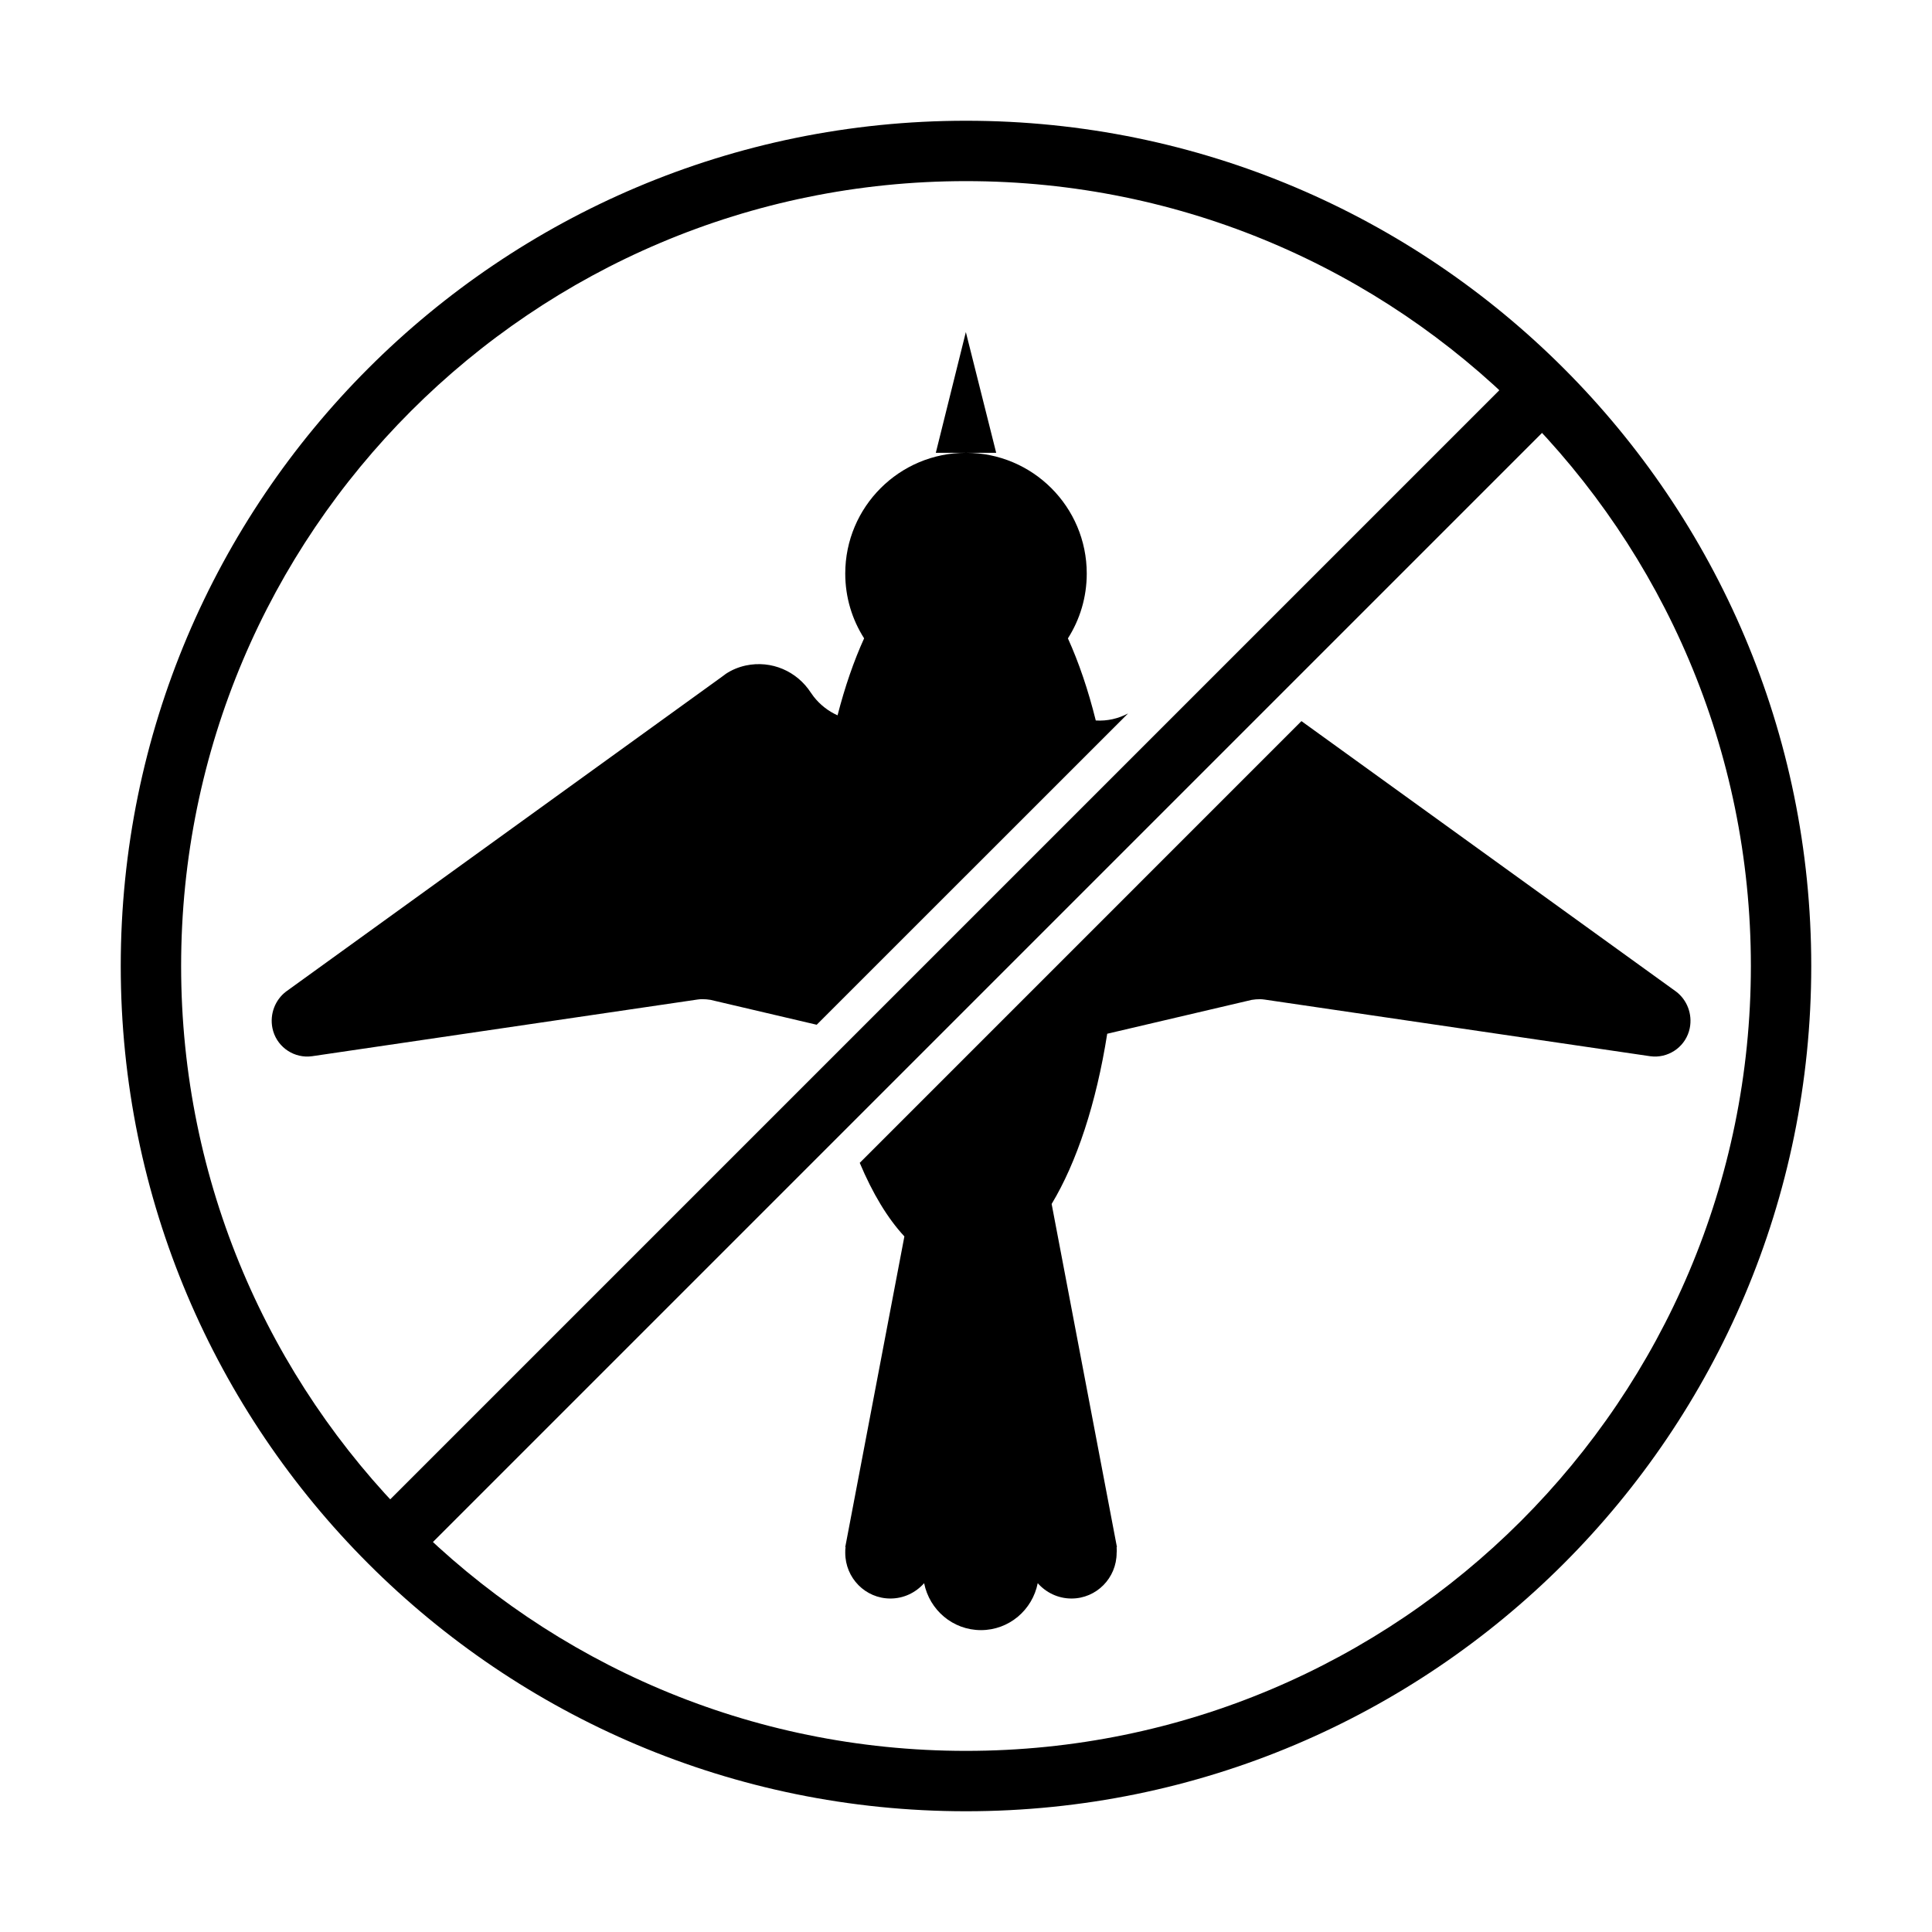 <?xml version="1.0" encoding="UTF-8"?>
<svg width="64px" height="64px" viewBox="0 0 64 64" version="1.1" xmlns="http://www.w3.org/2000/svg" xmlns:xlink="http://www.w3.org/1999/xlink">
    <title>bird_exclusion</title>
    <g id="bird_exclusion" stroke="none" stroke-width="1" fill="none" fill-rule="evenodd">
        <path d="M43.112,23.888 L55.53,32.853 C55.88,33.122 56.071,33.586 55.975,34.061 C55.857,34.635 55.34,35.02 54.78,34.999 L54.659,34.988 L41.889,33.112 C41.79,33.097 41.696,33.097 41.603,33.105 L41.465,33.122 L36.678,34.244 C36.316,36.545 35.667,38.508 34.837,39.883 L37,51.25 L36.99,51.25 C36.99,51.313 37,51.377 36.99,51.44 C36.99,52.276 36.321,52.953 35.495,52.953 C35.045,52.953 34.648,52.752 34.376,52.445 C34.199,53.334 33.425,54 32.495,54 C31.564,54 30.791,53.334 30.613,52.445 C30.331,52.762 29.934,52.953 29.495,52.953 C28.669,52.953 28,52.276 28,51.44 C28,51.377 28,51.313 28.01,51.25 L28.01,51.25 L28,51.25 L29.959,40.958 C29.405,40.363 28.905,39.533 28.48,38.521 L43.112,23.888 Z M32,15 C34.209,15 36,16.791 36,19 C36,19.79 35.771,20.526 35.376,21.147 C35.735,21.938 36.047,22.854 36.299,23.867 C36.678,23.891 37.046,23.805 37.369,23.634 L27.054,33.946 L23.535,33.121 L23.397,33.104 C23.304,33.096 23.21,33.096 23.111,33.11 L23.111,33.11 L10.341,34.988 L10.22,34.999 C9.66,35.02 9.143,34.634 9.025,34.06 C8.929,33.585 9.12,33.121 9.47,32.851 L9.47,32.851 L23.907,22.424 L24.047,22.32 C24.241,22.191 24.465,22.098 24.703,22.046 C25.563,21.863 26.401,22.24 26.858,22.942 L26.858,22.942 L26.954,23.076 C27.165,23.346 27.438,23.559 27.745,23.696 C27.989,22.75 28.285,21.892 28.625,21.146 C28.229,20.526 28,19.79 28,19 C28,16.791 29.791,15 32,15 Z M31.995,11 L33,15 L31,15 L31.995,11 Z" id="Combined-Shape" fill="#000000" fill-rule="nonzero"></path>
        <path d="M32,4 C47.464,4 60,16.536 60,32 C60,47.464 47.464,60 32,60 C16.536,60 4,47.464 4,32 C4,16.536 16.536,4 32,4 Z M32,6 C17.641,6 6,17.641 6,32 C6,46.359 17.641,58 32,58 C46.359,58 58,46.359 58,32 C58,17.641 46.359,6 32,6 Z" id="Oval" fill="#000000" fill-rule="nonzero"></path>
        <polygon id="Path-35" fill="#000000" fill-rule="nonzero" points="50.17 12.424 51.584 13.838 13.715 51.707 12.301 50.293"></polygon>
    </g>
</svg>